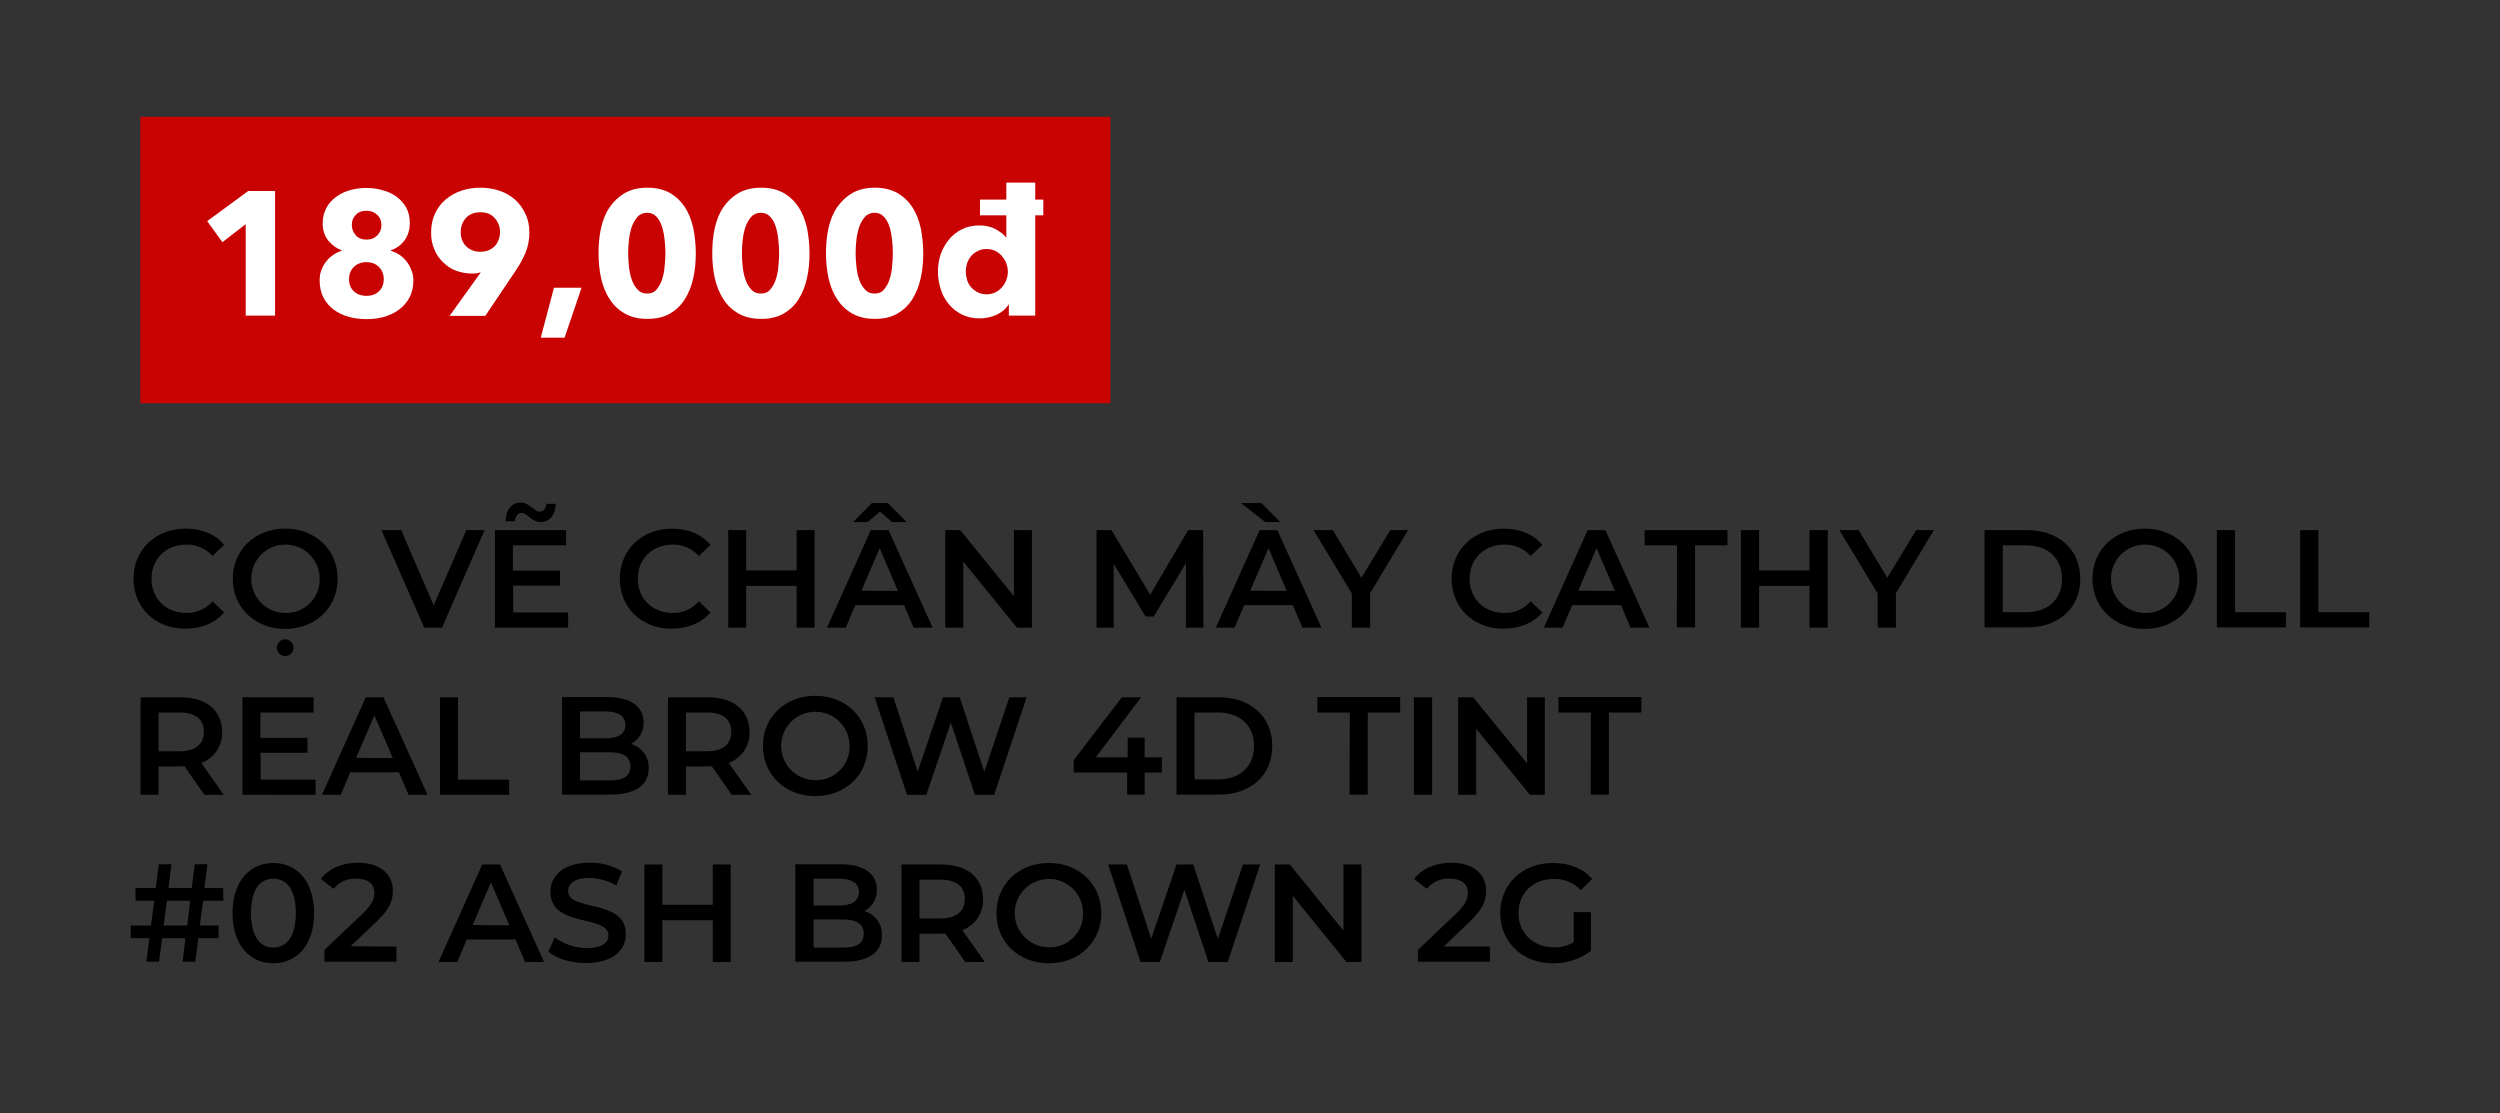 <?xml version="1.0" encoding="utf-8"?>
<!-- Generator: Adobe Illustrator 22.1.0, SVG Export Plug-In . SVG Version: 6.00 Build 0)  -->
<svg version="1.1" id="Layer_1" xmlns="http://www.w3.org/2000/svg" xmlns:xlink="http://www.w3.org/1999/xlink" x="0px" y="0px"
	 viewBox="0 0 987 439.4" style="enable-background:new 0 0 987 439.4;" xml:space="preserve">
<rect x="0" y="0" width="987" height="439.4" fill="#333333" stroke="none"/>
<style type="text/css">
	.st0{fill:#C90202;}
	.st1{fill:#FFFFFF;}
</style>
<title>Image convert 3</title>
<path d="M52.7,228.5c0-11.5,8.8-19.8,20.6-19.8c6.3,0,11.7,2.2,15.2,6.4l-4.6,4.4c-2.6-2.9-6.4-4.6-10.3-4.5
	c-8,0-13.8,5.6-13.8,13.5s5.8,13.5,13.8,13.5c3.9,0.1,7.7-1.6,10.3-4.6l4.6,4.4c-3.6,4.2-9,6.4-15.3,6.4
	C61.5,248.3,52.7,240,52.7,228.5z"/>
<path d="M91.9,228.5c0-11.4,8.8-19.8,20.7-19.8s20.7,8.4,20.7,19.8s-8.8,19.8-20.7,19.8S91.9,239.9,91.9,228.5z M126.2,228.5
	c0-7.5-6-13.5-13.5-13.5c-7.5,0-13.5,6-13.5,13.5c0,7.5,6,13.5,13.5,13.5c0,0,0,0,0,0c7.2,0.2,13.3-5.5,13.5-12.7
	C126.2,229.1,126.2,228.8,126.2,228.5z M109.3,255.7c0-1.8,1.5-3.3,3.3-3.3s3.3,1.5,3.3,3.3c0,0,0,0,0,0c0,1.8-1.5,3.3-3.3,3.3
	C110.8,259,109.3,257.5,109.3,255.7z"/>
<path d="M191.3,209.3l-16.8,38.5h-7l-16.9-38.5h7.8l12.8,29.7l12.9-29.7H191.3z"/>
<path d="M224.3,241.8v6h-28.9v-38.5h28.1v6h-21v10h18.6v5.9h-18.5v10.6H224.3z M203.3,205.8h-3.7c0.1-4.5,2.4-7.4,5.9-7.4
	s5.5,3.6,7.5,3.6c1.5,0,2.6-1.2,2.7-3.1h3.7c-0.1,4.3-2.4,7.2-5.9,7.2s-5.5-3.6-7.5-3.6C204.5,202.5,203.4,203.7,203.3,205.8
	L203.3,205.8z"/>
<path d="M244.7,228.5c0-11.5,8.8-19.8,20.6-19.8c6.3,0,11.6,2.2,15.2,6.4l-4.6,4.4c-2.6-2.9-6.4-4.6-10.3-4.5
	c-8,0-13.8,5.6-13.8,13.5s5.8,13.5,13.8,13.5c3.9,0.1,7.7-1.6,10.3-4.6l4.6,4.4c-3.6,4.2-9,6.4-15.3,6.4
	C253.5,248.3,244.7,240,244.7,228.5z"/>
<path d="M321.6,209.3v38.5h-7.1v-16.5h-19.9v16.5h-7.1v-38.5h7.1v15.9h19.9v-15.9H321.6z"/>
<path d="M356.9,238.9h-19.2l-3.8,8.9h-7.4l17.3-38.5h7l17.4,38.5h-7.5L356.9,238.9z M342.5,206.1h-5.7l7.4-7.5h6.3l7.4,7.5h-5.7
	l-4.8-4.1L342.5,206.1z M354.5,233.3l-7.2-16.9l-7.2,16.8L354.5,233.3z"/>
<path d="M407.4,209.3v38.5h-5.9l-21.2-26.1v26.1h-7.1v-38.5h5.9l21.2,26.1v-26.1H407.4z"/>
<path d="M468.2,247.8l0-25.5l-12.7,21.1h-3.2l-12.6-20.8v25.2h-6.8v-38.5h5.9l15.3,25.5l15-25.5h5.9l0.1,38.5L468.2,247.8z"/>
<path d="M510.4,238.9h-19.2l-3.8,8.9H480l17.3-38.5h7l17.4,38.5h-7.5L510.4,238.9z M499.5,206.1l-9.6-7.5h8.1l7.4,7.5H499.5z
	 M508,233.3l-7.2-16.9l-7.2,16.8L508,233.3z"/>
<path d="M540.9,234.2v13.6h-7.2v-13.5l-15.1-25h7.6l11.3,18.8l11.4-18.8h7L540.9,234.2z"/>
<path d="M573.1,228.5c0-11.5,8.8-19.8,20.6-19.8c6.3,0,11.7,2.2,15.2,6.4l-4.6,4.4c-2.6-2.9-6.4-4.6-10.3-4.5
	c-8,0-13.8,5.6-13.8,13.5s5.8,13.5,13.8,13.5c3.9,0.1,7.7-1.6,10.3-4.6l4.6,4.4c-3.6,4.2-9,6.4-15.3,6.4
	C581.9,248.3,573.1,240,573.1,228.5z"/>
<path d="M640,238.9h-19.3l-3.8,8.9h-7.4l17.3-38.5h7l17.4,38.5h-7.5L640,238.9z M637.6,233.3l-7.3-16.9l-7.2,16.8L637.6,233.3z"/>
<path d="M662.1,215.3h-12.8v-6H682v6h-12.8v32.4h-7.2L662.1,215.3z"/>
<path d="M721.6,209.3v38.5h-7.2v-16.5h-19.9v16.5h-7.2v-38.5h7.2v15.9h19.9v-15.9H721.6z"/>
<path d="M748.5,234.2v13.6h-7.2v-13.5l-15.1-25h7.6l11.3,18.8l11.4-18.8h7L748.5,234.2z"/>
<path d="M783.5,209.3h16.8c12.5,0,21,7.7,21,19.2s-8.5,19.2-21,19.2h-16.8V209.3z M800,241.7c8.6,0,14.1-5.2,14.1-13.2
	c0-8-5.6-13.2-14.1-13.2h-9.3v26.4H800z"/>
<path d="M826.1,228.5c0-11.4,8.8-19.8,20.7-19.8s20.7,8.4,20.7,19.8s-8.8,19.8-20.7,19.8S826.1,239.9,826.1,228.5z M860.4,228.5
	c0-7.5-6-13.5-13.5-13.5s-13.5,6-13.5,13.5c0,7.5,6,13.5,13.5,13.5c0,0,0,0,0,0c7.2,0.2,13.3-5.5,13.5-12.7
	C860.4,229.1,860.4,228.8,860.4,228.5z"/>
<path d="M875.2,209.3h7.2v32.4h20.1v6h-27.3V209.3z"/>
<path d="M908.1,209.3h7.2v32.4h20.1v6h-27.3V209.3z"/>
<path d="M80.7,313.8l-7.9-11.3c-0.5,0-1,0.1-1.5,0.1h-8.7v11.2h-7.1v-38.5h15.8c10.1,0,16.4,5.2,16.4,13.7
	c0.2,5.4-3.1,10.3-8.2,12.2l8.8,12.6H80.7z M71,281.3h-8.4v15.3H71c6.3,0,9.5-2.9,9.5-7.7S77.3,281.3,71,281.3z"/>
<path d="M124.6,307.8v6H95.7v-38.5h28.1v6h-21v10h18.6v5.9h-18.5v10.6H124.6z"/>
<path d="M157.5,304.9h-19.2l-3.8,8.9h-7.4l17.3-38.5h7l17.4,38.5h-7.5L157.5,304.9z M155.1,299.3l-7.3-16.9l-7.2,16.8L155.1,299.3z"
	/>
<path d="M173.7,275.3h7.1v32.5H201v6h-27.3V275.3z"/>
<path d="M256.1,303.3c0,6.6-5.2,10.4-15.1,10.4h-19.1v-38.5h18c9.2,0,14.2,3.9,14.2,10c0.1,3.5-1.8,6.8-5,8.5
	C253.3,294.9,256.3,298.9,256.1,303.3z M229,280.9v10.6h10.1c5,0,7.8-1.8,7.8-5.3c0-3.5-2.8-5.3-7.8-5.3H229z M248.9,302.6
	c0-3.9-2.9-5.6-8.3-5.6H229v11.1h11.6C246,308.2,248.9,306.5,248.9,302.6L248.9,302.6z"/>
<path d="M288.9,313.8l-7.9-11.3c-0.5,0-1,0.1-1.5,0.1h-8.7v11.2h-7.1v-38.5h15.8c10.1,0,16.4,5.2,16.4,13.7
	c0.2,5.4-3.1,10.3-8.2,12.2l8.9,12.6H288.9z M279.2,281.3h-8.4v15.3h8.4c6.3,0,9.5-2.9,9.5-7.7S285.5,281.3,279.2,281.3z"/>
<path d="M301.2,294.5c0-11.4,8.8-19.8,20.7-19.8s20.7,8.4,20.7,19.8s-8.8,19.8-20.7,19.8S301.2,305.9,301.2,294.5z M335.4,294.5
	c0-7.5-6-13.5-13.5-13.5s-13.5,6-13.5,13.5s6,13.5,13.5,13.5c0,0,0,0,0,0c7.2,0.2,13.3-5.5,13.5-12.7
	C335.4,295.1,335.4,294.8,335.4,294.5L335.4,294.5z"/>
<path d="M405.3,275.3l-12.8,38.5h-7.6l-9.5-28.5l-9.7,28.5h-7.6l-12.8-38.5h7.4l9.6,29.3l10-29.3h6.6l9.7,29.4l9.9-29.4H405.3z"/>
<path d="M458.7,305h-6.8v8.7h-6.9V305h-21.1v-4.9l19-24.8h7.6L432.6,299h12.6v-7.8h6.7v7.8h6.8L458.7,305z"/>
<path d="M464.5,275.3h16.8c12.5,0,21,7.7,21,19.2c0,11.6-8.5,19.2-21,19.2h-16.8V275.3z M481,307.7c8.6,0,14.1-5.2,14.1-13.2
	s-5.5-13.2-14.1-13.2h-9.4v26.4H481z"/>
<path d="M532.9,281.3h-12.8v-6.1h32.7v6.1H540v32.4h-7.2L532.9,281.3z"/>
<path d="M558.2,275.3h7.2v38.5h-7.2V275.3z"/>
<path d="M609.9,275.3v38.5H604l-21.2-26.1v26.1h-7.1v-38.5h5.9l21.3,26.1v-26.1H609.9z"/>
<path d="M628.1,281.3h-12.8v-6.1H648v6.1h-12.8v32.4h-7.2L628.1,281.3z"/>
<path d="M78.9,365.4h7.4v5h-8l-1.2,9.3h-5l1.1-9.3H64l-1.2,9.3h-5l1.2-9.3h-7.4v-5h8l1.3-9.8h-7.4v-5h8l1.2-9.4h5l-1.2,9.4h9.2
	l1.2-9.4h5l-1.2,9.4h7.4l0.1,5h-8L78.9,365.4z M73.9,365.4l1.2-9.8h-9.2l-1.3,9.8H73.9z"/>
<path d="M91.8,360.5c0-12.6,6.9-19.8,16.1-19.8s16.1,7.1,16.1,19.8s-6.9,19.8-16.1,19.8S91.8,373.2,91.8,360.5z M116.8,360.5
	c0-9.3-3.6-13.6-8.9-13.6s-8.8,4.3-8.8,13.6c0,9.3,3.6,13.6,8.8,13.6S116.8,369.8,116.8,360.5L116.8,360.5z"/>
<path d="M156.5,373.7v6h-28.4V375l15.3-14.5c3.7-3.6,4.4-5.8,4.4-8c0-3.5-2.4-5.6-7.1-5.6c-3.5-0.2-6.8,1.3-9,4l-5-3.9
	c3-4,8.3-6.4,14.6-6.4c8.4,0,13.8,4.2,13.8,11c0,3.7-1,7.1-6.4,12.2l-10.3,9.8L156.5,373.7z"/>
<path d="M203.5,370.9h-19.2l-3.8,8.9h-7.4l17.3-38.5h7l17.4,38.5h-7.5L203.5,370.9z M201.1,365.3l-7.3-16.9l-7.2,16.8L201.1,365.3z"
	/>
<path d="M216.5,375.7l2.5-5.6c3.7,2.7,8.1,4.2,12.7,4.2c6,0,8.5-2.1,8.5-5c0-8.3-22.9-2.9-22.9-17.2c0-6.2,5-11.5,15.5-11.5
	c4.5-0.1,8.9,1.1,12.8,3.4l-2.3,5.6c-3.2-1.9-6.9-2.9-10.6-3c-5.9,0-8.4,2.3-8.4,5.2c0,8.2,22.8,2.9,22.8,17c0,6.1-5,11.4-15.6,11.4
	C225.6,380.3,219.7,378.5,216.5,375.7z"/>
<path d="M288.5,341.3v38.5h-7.1v-16.5h-19.9v16.5h-7.1v-38.5h7.1v15.9h19.9v-15.9H288.5z"/>
<path d="M348.2,369.3c0,6.6-5.2,10.4-15.1,10.4H314v-38.5h18c9.2,0,14.2,3.9,14.2,10c0.1,3.5-1.8,6.8-5,8.5
	C345.5,360.9,348.4,364.9,348.2,369.3z M321.2,346.9v10.6h10.1c5,0,7.8-1.8,7.8-5.3c0-3.5-2.8-5.3-7.8-5.3H321.2z M341,368.6
	c0-3.9-2.9-5.6-8.3-5.6h-11.5v11.1h11.5C338.1,374.2,341,372.5,341,368.6z"/>
<path d="M381.1,379.8l-7.9-11.3c-0.5,0-1,0.1-1.5,0.1H363v11.2h-7.1v-38.5h15.8c10.1,0,16.4,5.2,16.4,13.7
	c0.2,5.4-3.1,10.4-8.2,12.2l8.9,12.6H381.1z M371.4,347.3H363v15.3h8.4c6.3,0,9.5-2.9,9.5-7.7S377.7,347.3,371.4,347.3z"/>
<path d="M393.4,360.5c0-11.4,8.8-19.8,20.7-19.8s20.7,8.4,20.7,19.8s-8.8,19.8-20.7,19.8S393.4,371.9,393.4,360.5z M427.6,360.5
	c0-7.5-6.1-13.5-13.5-13.5s-13.5,6.1-13.5,13.5s6.1,13.5,13.5,13.5l0,0c7.2,0.2,13.3-5.5,13.5-12.7
	C427.6,361.1,427.6,360.8,427.6,360.5L427.6,360.5z"/>
<path d="M497.5,341.3l-12.8,38.5h-7.6l-9.5-28.5l-9.7,28.5h-7.6l-12.8-38.5h7.4l9.6,29.3l10-29.3h6.6l9.7,29.4l9.9-29.4H497.5z"/>
<path d="M537.5,341.3v38.5h-5.9l-21.2-26.1v26.1h-7.1v-38.5h5.9l21.2,26.1v-26.1H537.5z"/>
<path d="M588.2,373.7v6h-28.4V375l15.3-14.5c3.7-3.6,4.4-5.8,4.4-8c0-3.5-2.4-5.6-7.2-5.6c-3.5-0.2-6.8,1.3-9,4l-5-3.9
	c3-4,8.3-6.4,14.6-6.4c8.4,0,13.8,4.2,13.8,11c0,3.7-1,7.1-6.4,12.2l-10.3,9.9H588.2z"/>
<path d="M621.3,360.1h6.8v15.3c-4.3,3.3-9.6,5-15.1,4.9c-11.9,0-20.7-8.3-20.7-19.8c0-11.5,8.8-19.8,20.8-19.8
	c6.4,0,11.8,2.1,15.5,6.3l-4.5,4.4c-2.8-2.9-6.6-4.5-10.6-4.4c-8.2,0-14,5.5-14,13.5c0,7.8,5.8,13.5,13.9,13.5
	c2.8,0.1,5.5-0.6,7.9-2L621.3,360.1z"/>
<g id="_Rectangle_">
	<rect x="55.4" y="46.1" class="st0" width="383" height="113.1"/>
</g>
<g>
	<path class="st1" d="M97,124.7V88.5l-9.2,7.1l-6-8.3L98,75.4h10.6v49.2H97z"/>
	<path class="st1" d="M163.2,110.6c0,2.6-0.5,4.9-1.5,6.8c-1,1.9-2.4,3.5-4.1,4.8c-1.7,1.3-3.7,2.2-5.9,2.9c-2.2,0.6-4.6,0.9-7,0.9
		c-2.5,0-4.8-0.3-7-0.9s-4.2-1.6-5.9-2.8c-1.7-1.3-3-2.8-4.1-4.8c-1-1.9-1.5-4.2-1.5-6.8c0-1.5,0.2-2.9,0.7-4.1
		c0.5-1.3,1.1-2.4,1.9-3.4c0.8-1,1.7-1.9,2.8-2.6c1.1-0.7,2.2-1.3,3.4-1.6v-0.1c-2.1-0.8-3.9-2.1-5.4-3.9c-1.4-1.8-2.2-4-2.2-6.8
		c0-2.3,0.5-4.3,1.4-6c0.9-1.8,2.2-3.2,3.8-4.4c1.6-1.2,3.4-2.1,5.5-2.7c2.1-0.6,4.3-0.9,6.5-0.9c2.3,0,4.4,0.3,6.5,0.9
		c2.1,0.6,3.9,1.4,5.5,2.6c1.6,1.2,2.8,2.6,3.8,4.3c0.9,1.7,1.4,3.7,1.4,6c0,2.7-0.7,5-2.1,6.9c-1.4,1.9-3.2,3.2-5.4,3.9v0.2
		c1.2,0.4,2.4,0.9,3.4,1.6c1.1,0.7,2,1.6,2.8,2.6c0.8,1,1.4,2.1,1.9,3.4C162.9,107.8,163.2,109.2,163.2,110.6z M151.5,110.2
		c0-1.9-0.6-3.5-1.9-4.8c-1.3-1.3-2.9-1.9-4.9-1.9c-2,0-3.7,0.6-5,1.9c-1.3,1.3-1.9,2.9-1.9,4.8c0,2,0.6,3.6,1.9,4.8
		c1.3,1.2,2.9,1.8,5,1.8c2,0,3.7-0.6,4.9-1.8C150.9,113.8,151.5,112.2,151.5,110.2z M150.6,88.8c0-1.6-0.6-3-1.7-4
		c-1.2-1.1-2.5-1.6-4.2-1.6c-1.8,0-3.2,0.5-4.2,1.6c-1.1,1.1-1.6,2.4-1.6,4c0,1.6,0.5,2.9,1.6,4.1c1,1.2,2.5,1.7,4.3,1.7
		c1.7,0,3.1-0.6,4.2-1.7C150.1,91.7,150.6,90.4,150.6,88.8z"/>
	<path class="st1" d="M209,91.7c0,2.9-0.5,5.6-1.5,8c-1,2.4-2.3,4.8-4,7.3l-11.9,17.7h-14.1l12.2-17l0.1-0.2
		c-0.5,0.2-1.1,0.3-1.7,0.4c-0.6,0.1-1.2,0.1-1.8,0.1c-2.2,0-4.2-0.4-6.2-1.1s-3.7-1.9-5.1-3.3c-1.5-1.4-2.7-3.1-3.5-5.1
		c-0.9-2-1.3-4.2-1.3-6.6c0-2.8,0.5-5.3,1.5-7.5c1-2.2,2.4-4.1,4.2-5.6c1.8-1.5,3.8-2.7,6.2-3.5c2.4-0.8,4.9-1.2,7.5-1.2
		c2.7,0,5.2,0.4,7.6,1.2c2.4,0.8,4.4,2,6.1,3.5c1.7,1.5,3.1,3.4,4.1,5.6C208.5,86.6,209,89,209,91.7z M197.4,91.6
		c0-2.1-0.7-4-2.1-5.5c-1.4-1.6-3.2-2.3-5.6-2.3s-4.3,0.7-5.7,2.2c-1.4,1.5-2.1,3.4-2.1,5.7c0,2.2,0.7,4.1,2.1,5.5s3.3,2.2,5.6,2.2
		c2.3,0,4.2-0.7,5.7-2.2C196.6,95.8,197.4,93.9,197.4,91.6z"/>
	<path class="st1" d="M222.9,133.3h-9.4l5.2-19.7h10.9L222.9,133.3z"/>
	<path class="st1" d="M274.7,99.9c0,3.5-0.3,6.8-1,9.9c-0.7,3.2-1.8,5.9-3.3,8.3c-1.5,2.4-3.5,4.3-5.9,5.7c-2.4,1.4-5.4,2.1-8.9,2.1
		s-6.4-0.7-8.9-2.1c-2.5-1.4-4.5-3.3-6-5.7c-1.6-2.4-2.7-5.2-3.4-8.3c-0.7-3.2-1-6.5-1-9.9s0.3-6.8,1-9.9s1.8-5.9,3.4-8.2
		c1.6-2.3,3.6-4.2,6-5.6c2.5-1.4,5.4-2.1,8.9-2.1s6.4,0.7,8.9,2.1c2.4,1.4,4.4,3.3,5.9,5.6c1.5,2.3,2.6,5.1,3.3,8.2
		C274.3,93.1,274.7,96.4,274.7,99.9z M262.7,99.9c0-1.5-0.1-3.2-0.3-5.1c-0.2-1.9-0.5-3.6-1-5.2c-0.5-1.6-1.2-2.9-2.2-4
		c-1-1.1-2.2-1.6-3.7-1.6s-2.8,0.5-3.8,1.6c-1,1.1-1.7,2.4-2.3,4c-0.5,1.6-0.9,3.3-1.1,5.2c-0.2,1.9-0.3,3.5-0.3,5.1
		c0,1.6,0.1,3.3,0.3,5.2c0.2,1.9,0.5,3.6,1.1,5.2c0.5,1.6,1.3,2.9,2.3,4c1,1.1,2.2,1.6,3.8,1.6s2.8-0.5,3.7-1.6
		c0.9-1.1,1.7-2.4,2.2-4c0.5-1.6,0.9-3.3,1-5.2C262.6,103.2,262.7,101.5,262.7,99.9z"/>
	<path class="st1" d="M319.6,99.9c0,3.5-0.3,6.8-1,9.9c-0.7,3.2-1.8,5.9-3.3,8.3c-1.5,2.4-3.5,4.3-5.9,5.7c-2.4,1.4-5.4,2.1-8.9,2.1
		s-6.4-0.7-8.9-2.1c-2.5-1.4-4.5-3.3-6-5.7c-1.6-2.4-2.7-5.2-3.4-8.3c-0.7-3.2-1-6.5-1-9.9s0.3-6.8,1-9.9s1.8-5.9,3.4-8.2
		c1.6-2.3,3.6-4.2,6-5.6c2.5-1.4,5.4-2.1,8.9-2.1s6.4,0.7,8.9,2.1c2.4,1.4,4.4,3.3,5.9,5.6c1.5,2.3,2.6,5.1,3.3,8.2
		C319.2,93.1,319.6,96.4,319.6,99.9z M307.6,99.9c0-1.5-0.1-3.2-0.3-5.1c-0.2-1.9-0.5-3.6-1-5.2c-0.5-1.6-1.2-2.9-2.2-4
		c-1-1.1-2.2-1.6-3.7-1.6s-2.8,0.5-3.8,1.6c-1,1.1-1.7,2.4-2.3,4c-0.5,1.6-0.9,3.3-1.1,5.2c-0.2,1.9-0.3,3.5-0.3,5.1
		c0,1.6,0.1,3.3,0.3,5.2c0.2,1.9,0.5,3.6,1.1,5.2c0.5,1.6,1.3,2.9,2.3,4c1,1.1,2.2,1.6,3.8,1.6s2.8-0.5,3.7-1.6
		c0.9-1.1,1.7-2.4,2.2-4c0.5-1.6,0.9-3.3,1-5.2C307.5,103.2,307.6,101.5,307.6,99.9z"/>
	<path class="st1" d="M364.5,99.9c0,3.5-0.3,6.8-1,9.9c-0.7,3.2-1.8,5.9-3.3,8.3c-1.5,2.4-3.5,4.3-5.9,5.7c-2.4,1.4-5.4,2.1-8.9,2.1
		s-6.4-0.7-8.9-2.1c-2.5-1.4-4.5-3.3-6-5.7c-1.6-2.4-2.7-5.2-3.4-8.3c-0.7-3.2-1-6.5-1-9.9s0.3-6.8,1-9.9s1.8-5.9,3.4-8.2
		c1.6-2.3,3.6-4.2,6-5.6c2.5-1.4,5.4-2.1,8.9-2.1s6.4,0.7,8.9,2.1c2.4,1.4,4.4,3.3,5.9,5.6c1.5,2.3,2.6,5.1,3.3,8.2
		C364.1,93.1,364.5,96.4,364.5,99.9z M352.5,99.9c0-1.5-0.1-3.2-0.3-5.1c-0.2-1.9-0.5-3.6-1-5.2c-0.5-1.6-1.2-2.9-2.2-4
		c-1-1.1-2.2-1.6-3.7-1.6s-2.8,0.5-3.8,1.6c-1,1.1-1.7,2.4-2.3,4c-0.5,1.6-0.9,3.3-1.1,5.2c-0.2,1.9-0.3,3.5-0.3,5.1
		c0,1.6,0.1,3.3,0.3,5.2c0.2,1.9,0.5,3.6,1.1,5.2c0.5,1.6,1.3,2.9,2.3,4c1,1.1,2.2,1.6,3.8,1.6s2.8-0.5,3.7-1.6
		c0.9-1.1,1.7-2.4,2.2-4c0.5-1.6,0.9-3.3,1-5.2C352.4,103.2,352.5,101.5,352.5,99.9z"/>
	<path class="st1" d="M398.3,124.7v-4.5h-0.1c-1.1,1.8-2.7,3.1-4.8,4.1c-2.1,0.9-4.3,1.4-6.6,1.4c-2.6,0-4.9-0.5-7-1.5
		c-2-1-3.8-2.4-5.2-4.1c-1.4-1.7-2.5-3.6-3.2-5.9c-0.7-2.2-1.1-4.5-1.1-7c0-2.4,0.4-4.7,1.1-6.9c0.8-2.2,1.9-4.1,3.3-5.8
		c1.4-1.7,3.1-3,5.1-4c2-1,4.3-1.5,6.8-1.5c2.5,0,4.7,0.5,6.5,1.5c1.8,1,3.1,2,4.1,3.2h0.1V85h-10.4v-6.2h10.4v-6.7h11.4v6.7h3.2V85
		h-3.2v39.6H398.3z M397.9,107.3c0-1.1-0.2-2.2-0.6-3.3c-0.4-1.1-1-2-1.7-2.9c-0.7-0.8-1.6-1.5-2.6-2c-1-0.5-2.2-0.8-3.5-0.8
		c-1.3,0-2.5,0.3-3.5,0.8c-1,0.5-1.9,1.2-2.6,2c-0.7,0.8-1.2,1.8-1.6,2.8c-0.3,1.1-0.5,2.2-0.5,3.3s0.2,2.2,0.5,3.3
		c0.3,1.1,0.9,2.1,1.6,2.9c0.7,0.8,1.6,1.5,2.6,2c1,0.5,2.2,0.8,3.5,0.8c1.3,0,2.5-0.3,3.5-0.8c1-0.5,1.9-1.2,2.6-2
		c0.7-0.8,1.3-1.8,1.7-2.9C397.7,109.5,397.9,108.4,397.9,107.3z"/>
</g>
</svg>

